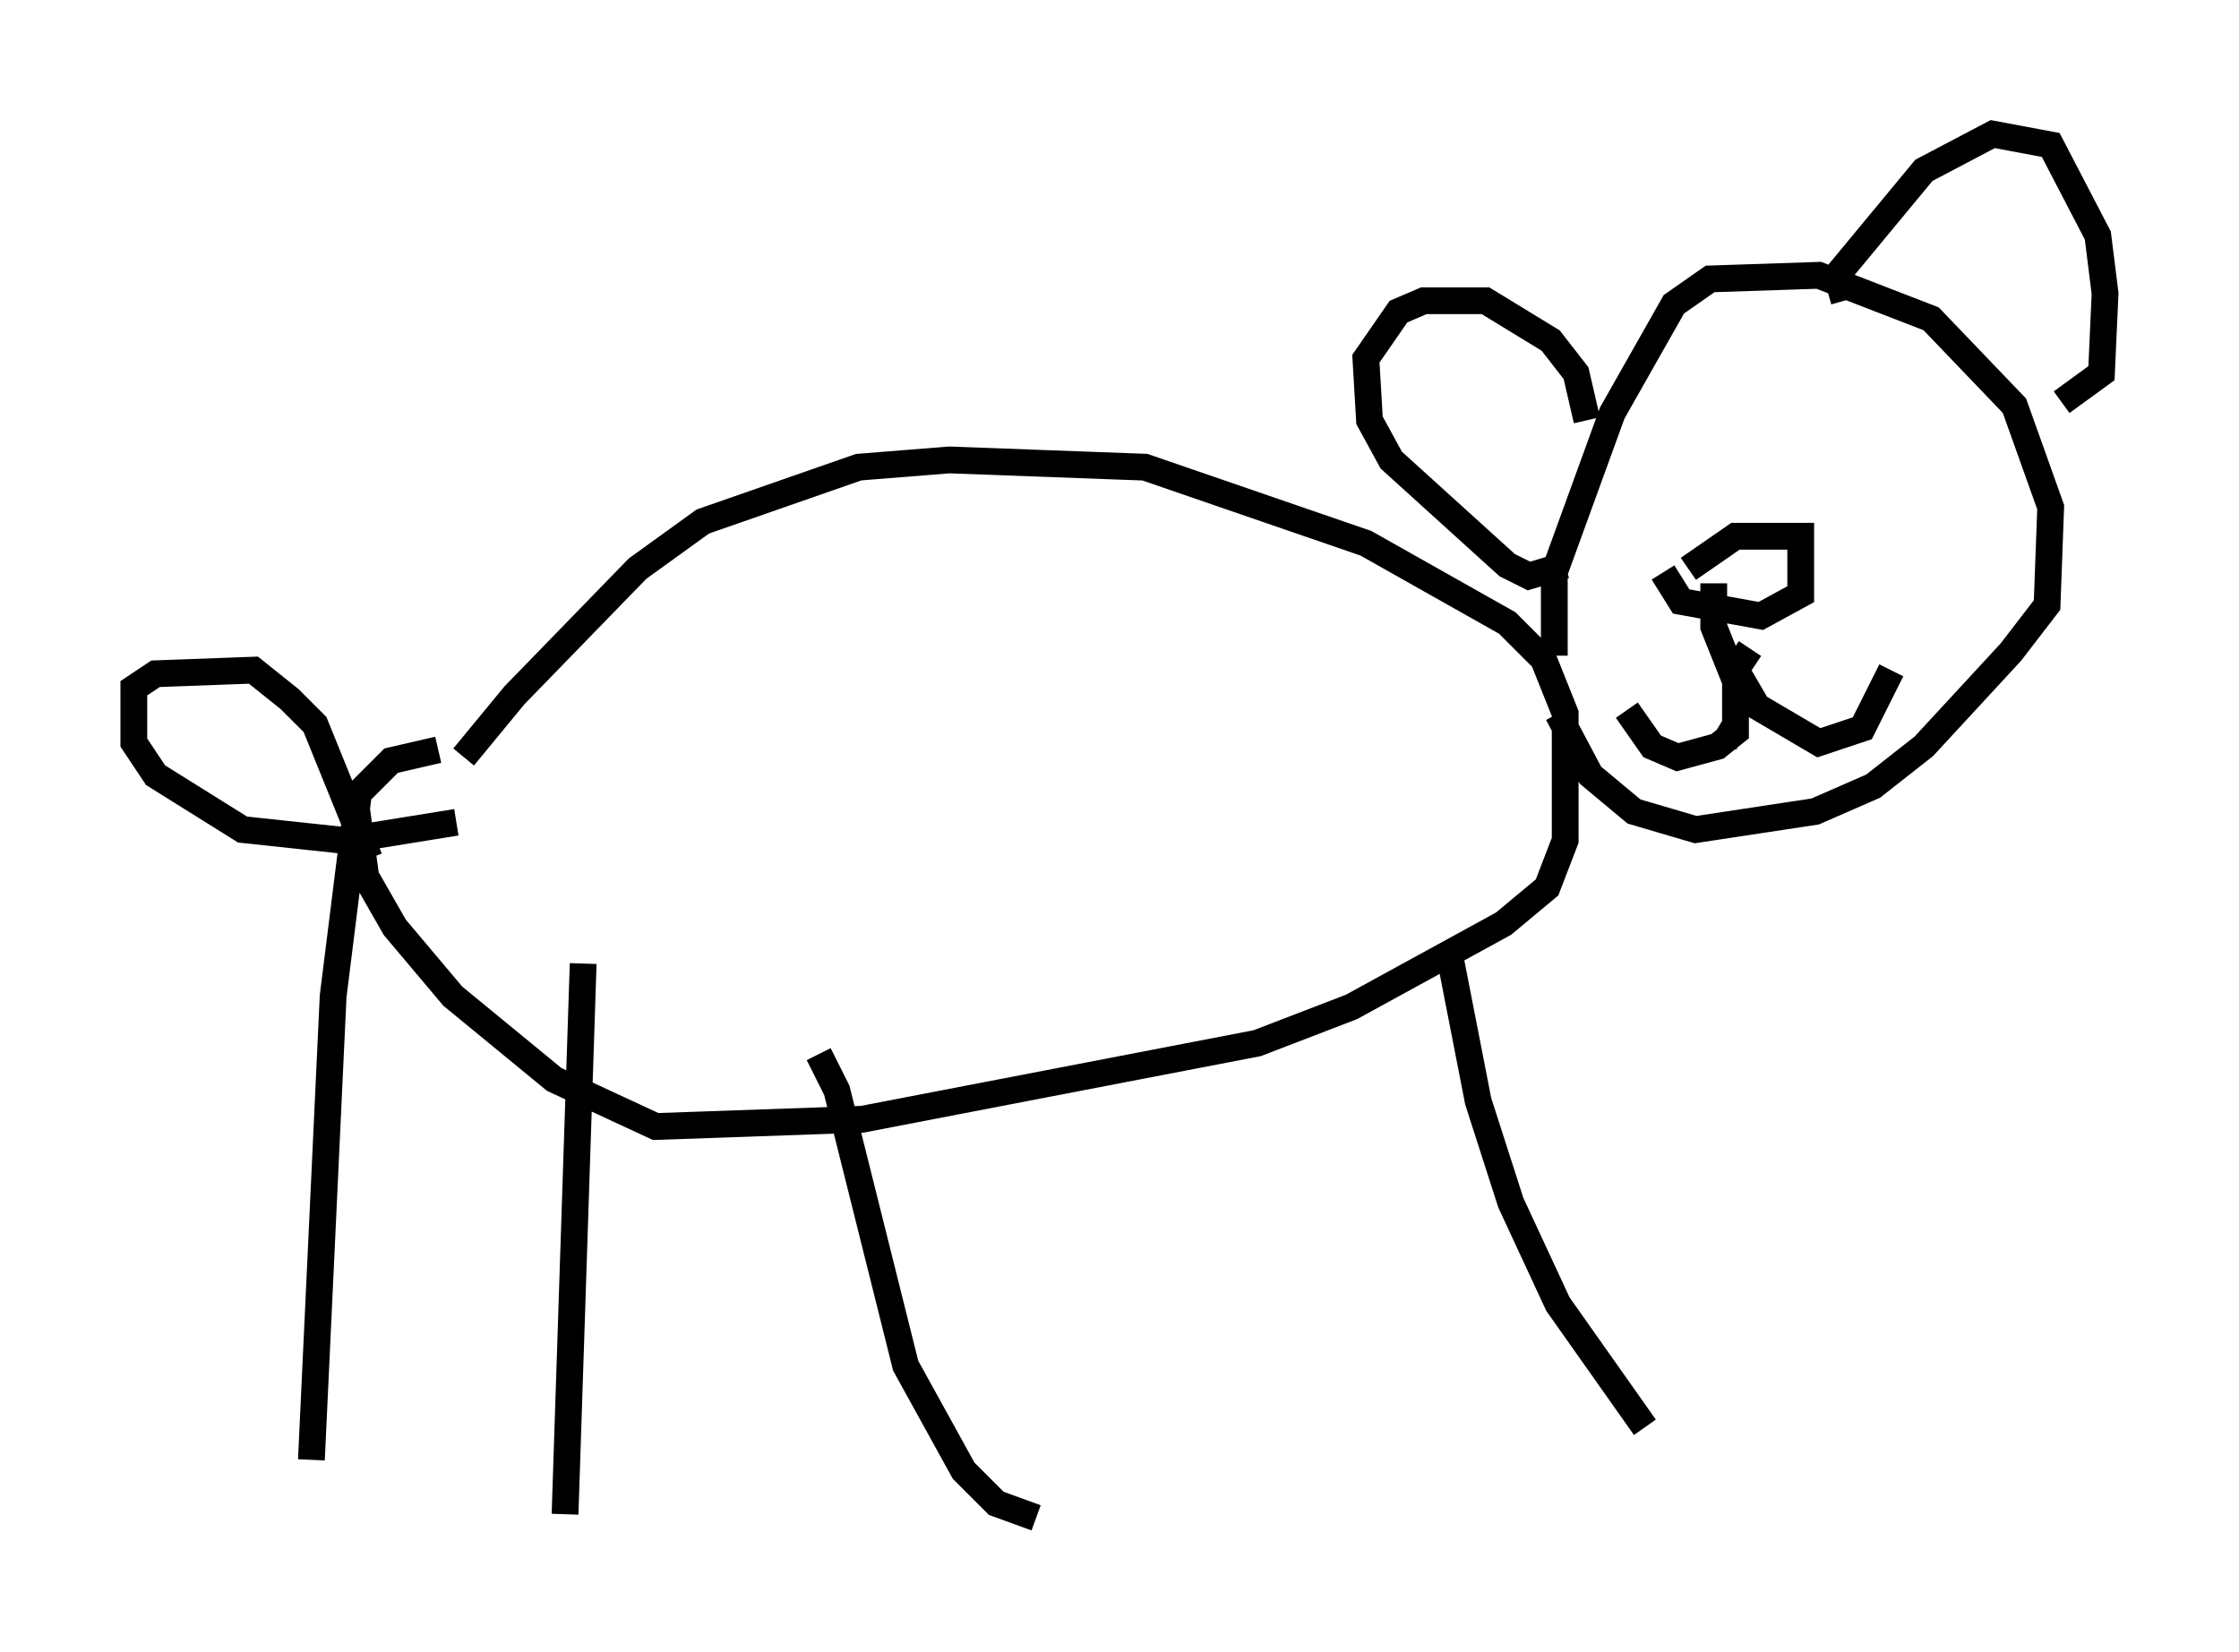 <?xml version="1.0" encoding="utf-8" ?>
<svg baseProfile="full" height="61.691" version="1.1" width="83.612" xmlns="http://www.w3.org/2000/svg" xmlns:ev="http://www.w3.org/2001/xml-events" xmlns:xlink="http://www.w3.org/1999/xlink"><defs /><rect fill="white" height="61.691" width="83.612" x="0" y="0" /><path d="M17.043, 29.222 m0.271, -0.947 l1.894, -2.3 4.601, -4.736 l2.436, -1.759 5.819, -2.03 l3.383, -0.271 7.307, 0.271 l8.254, 2.842 5.277, 2.977 l1.353, 1.353 0.812, 2.03 l0.0, 4.736 -0.677, 1.759 l-1.624, 1.353 -5.683, 3.112 l-3.518, 1.353 -14.75, 2.842 l-7.713, 0.271 -3.789, -1.759 l-3.789, -3.112 -2.165, -2.571 l-1.083, -1.894 -0.406, -2.977 m3.112, -1.759 l-1.759, 0.406 -1.218, 1.218 l-0.947, 7.578 -0.812, 17.321 m10.149, -18.538 l-0.677, 20.568 m9.472, -17.185 l0.677, 1.353 2.571, 10.284 l2.165, 3.924 1.218, 1.218 l1.488, 0.541 m15.426, -21.109 l1.083, 5.548 1.218, 3.789 l1.759, 3.789 3.248, 4.601 m-44.384, -22.598 l-4.195, 0.677 -3.789, -0.406 l-3.248, -2.03 -0.812, -1.218 l0.0, -2.03 0.812, -0.541 l3.654, -0.135 1.353, 1.083 l0.947, 0.947 2.03, 5.007 m44.249, -7.578 l0.0, -3.112 2.165, -5.954 l2.3, -4.059 1.353, -0.947 l4.059, -0.135 4.195, 1.624 l3.112, 3.248 1.353, 3.789 l-0.135, 3.654 -1.353, 1.759 l-3.248, 3.518 -1.894, 1.488 l-2.165, 0.947 -4.465, 0.677 l-2.3, -0.677 -1.624, -1.353 l-1.218, -2.3 m0.271, -5.548 l-1.353, 0.406 -0.812, -0.406 l-4.33, -3.924 -0.812, -1.488 l-0.135, -2.3 1.218, -1.759 l0.947, -0.406 2.3, 0.0 l2.436, 1.488 0.947, 1.218 l0.406, 1.759 m9.607, -4.465 l-0.271, -0.947 3.248, -3.924 l2.571, -1.353 2.165, 0.406 l1.759, 3.383 0.271, 2.165 l-0.135, 2.977 -1.488, 1.083 m-14.885, 6.36 l0.677, 1.083 2.977, 0.541 l1.488, -0.812 0.0, -2.165 l-2.436, 0.0 -1.759, 1.218 m0.947, 0.541 l0.0, 1.624 0.812, 2.03 l0.0, 1.624 -0.406, 0.677 m0.271, -2.977 l0.947, 1.624 2.3, 1.353 l1.624, -0.541 1.083, -2.165 m-5.277, -0.812 l-0.541, 0.812 0.0, 2.3 l-0.677, 0.541 -1.488, 0.406 l-0.947, -0.406 -0.947, -1.353 m1.353, -9.337 l0.0, 0.0 m8.525, -1.488 l0.0, 0.0 " fill="none" stroke="black" stroke-width="1" /></svg>